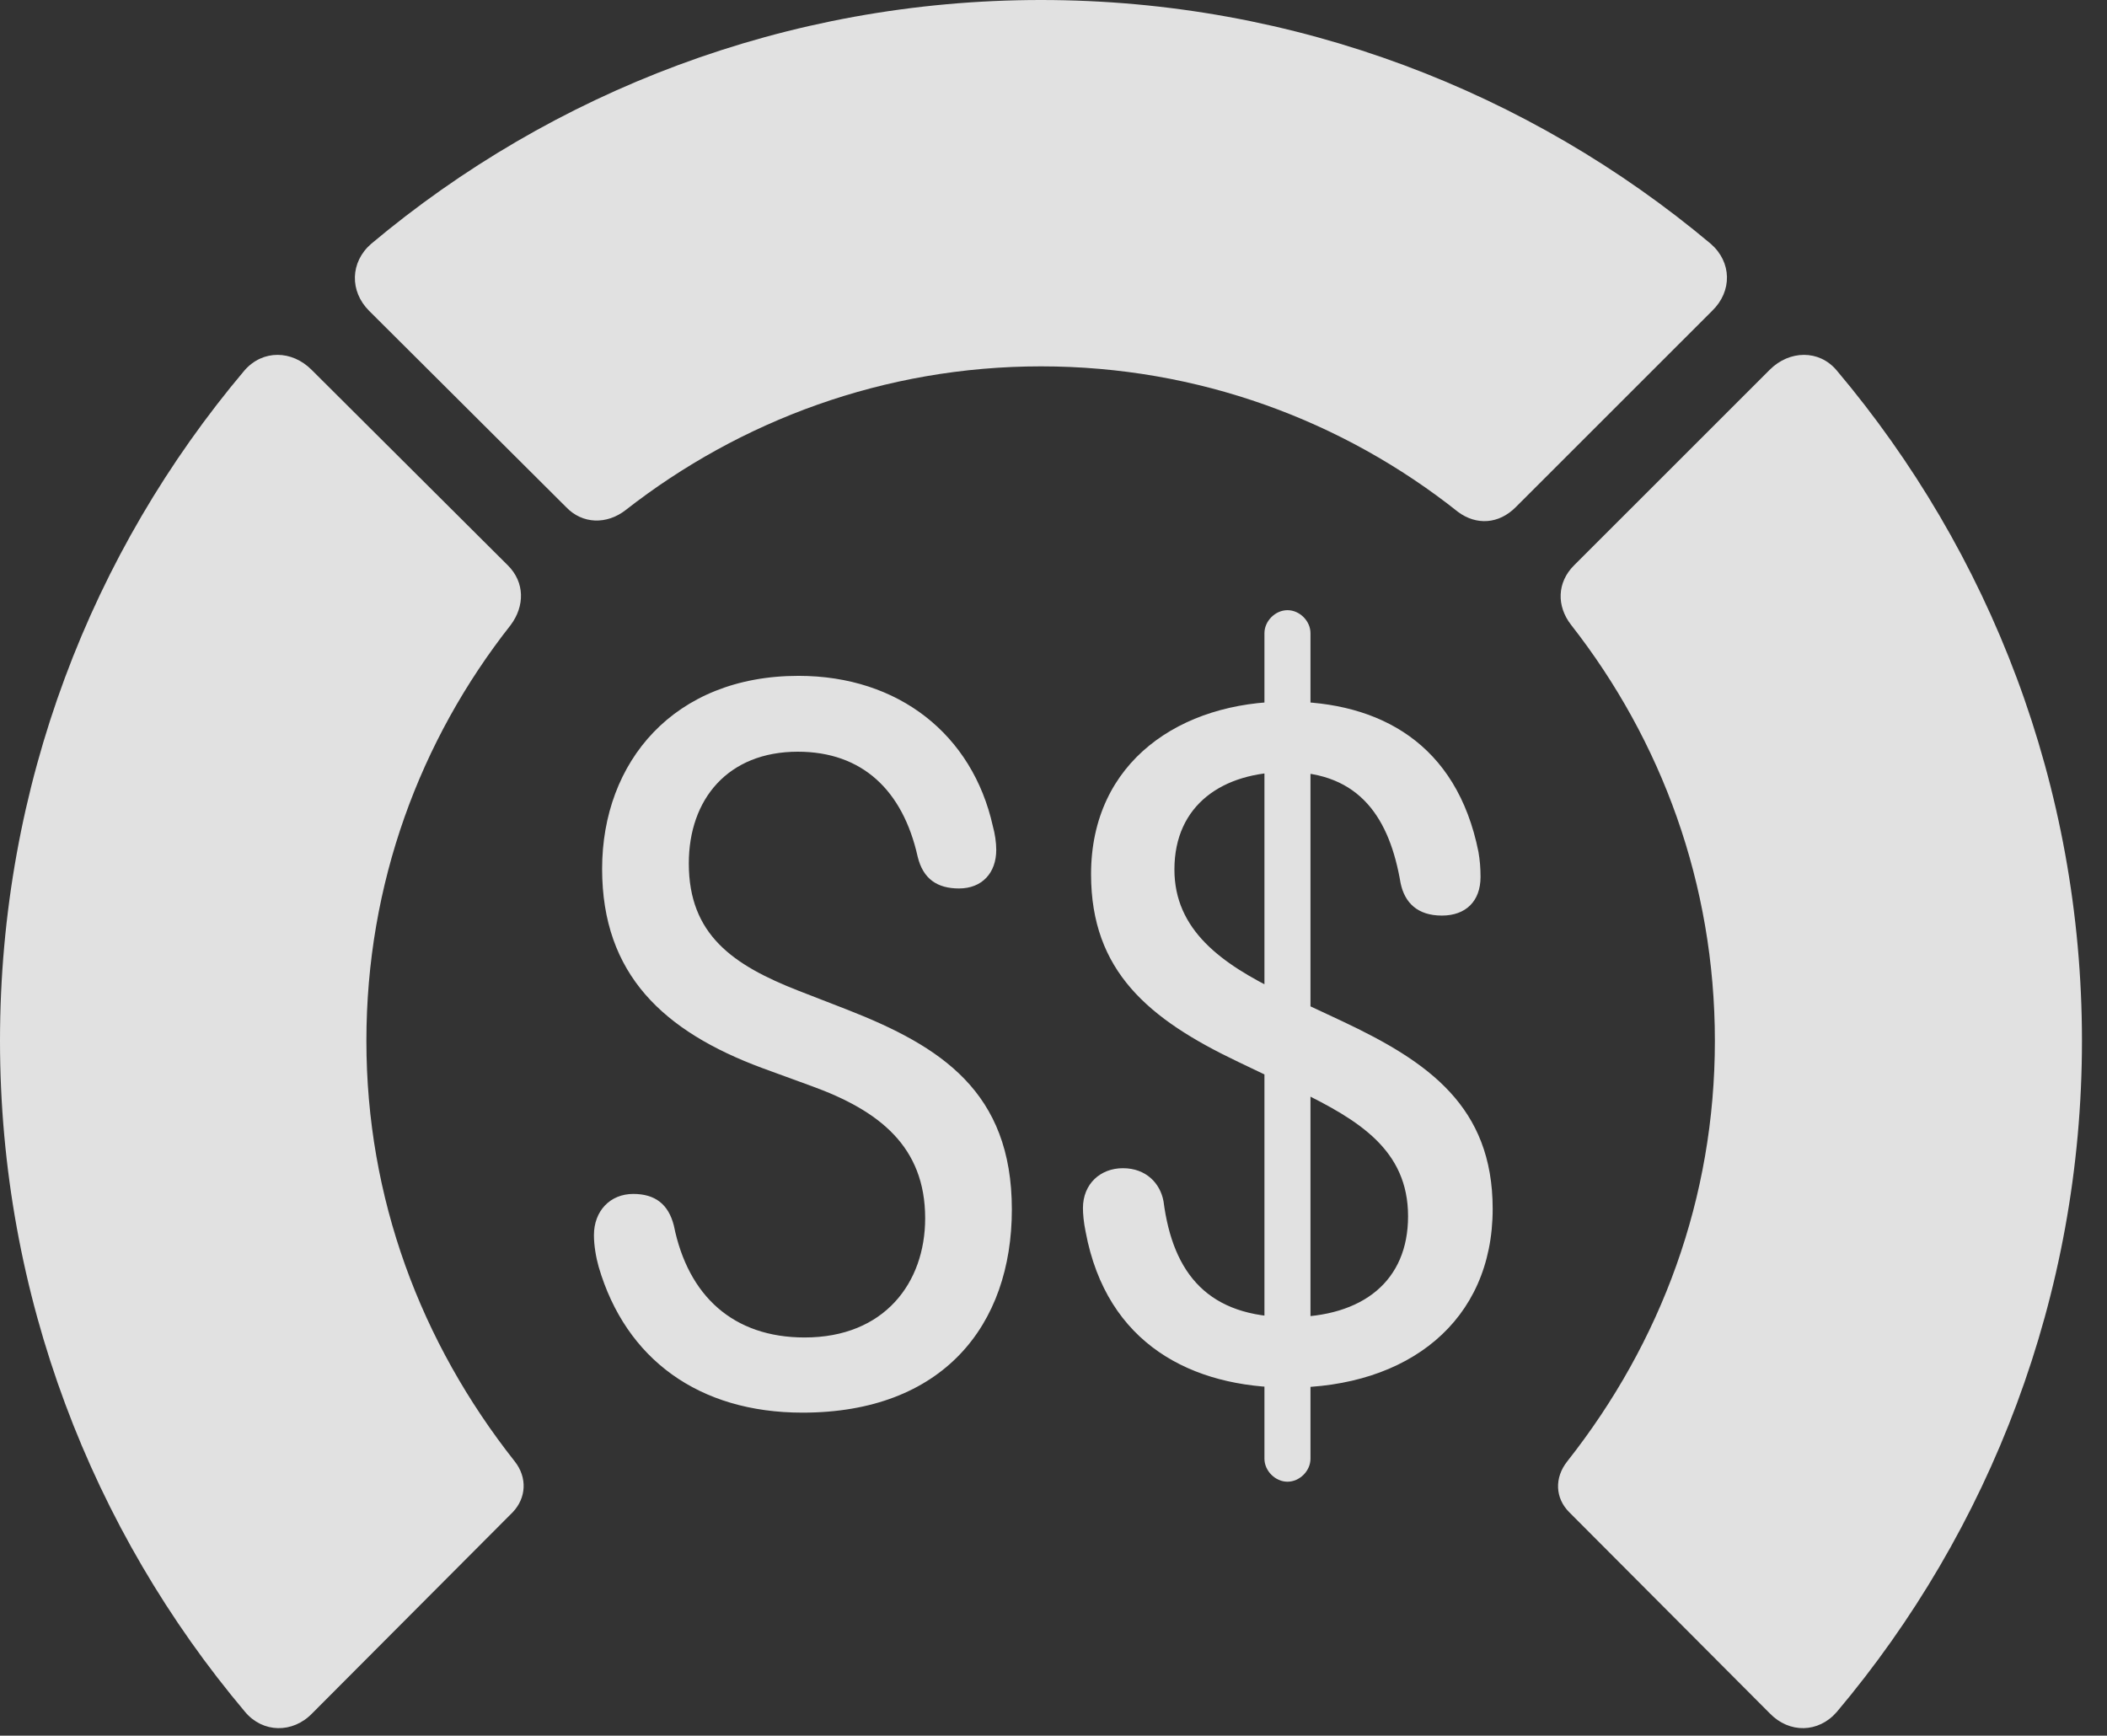 <?xml version="1.0" encoding="UTF-8"?>
<!--Generator: Apple Native CoreSVG 341-->
<!DOCTYPE svg
PUBLIC "-//W3C//DTD SVG 1.1//EN"
       "http://www.w3.org/Graphics/SVG/1.1/DTD/svg11.dtd">
<svg version="1.1" xmlns="http://www.w3.org/2000/svg" xmlns:xlink="http://www.w3.org/1999/xlink" viewBox="0 0 30.381 25.029">
 <rect x="0" y="0" width="30.381" height="25.029" fill="#333333" stroke="none"/>
 <g>
  <rect height="25.029" opacity="0" width="30.381" x="0" y="0"/>
  <path d="M30.02 15.01C30.02 11.328 28.691 7.959 26.484 5.342C26.23 5.039 25.801 5.049 25.518 5.332L22.695 8.154C22.451 8.398 22.441 8.74 22.656 9.014C23.955 10.674 24.727 12.744 24.727 15.01C24.727 17.275 23.955 19.355 22.598 21.074C22.412 21.309 22.422 21.602 22.627 21.807L25.518 24.707C25.801 25 26.221 24.99 26.484 24.688C28.691 22.07 30.02 18.682 30.02 15.01Z" fill="white" fill-opacity="0.85"/>
  <path d="M15.01 5.283C17.275 5.283 19.365 6.064 21.025 7.383C21.289 7.578 21.611 7.559 21.855 7.314L24.688 4.482C24.98 4.199 24.971 3.779 24.668 3.516C22.061 1.328 18.682 0 15.01 0C11.338 0 7.959 1.328 5.352 3.516C5.049 3.779 5.039 4.199 5.322 4.482L8.164 7.314C8.398 7.559 8.75 7.568 9.023 7.354C10.674 6.064 12.754 5.283 15.01 5.283Z" fill="white" fill-opacity="0.85"/>
  <path d="M0 15.01C0 18.682 1.328 22.07 3.535 24.688C3.789 24.99 4.219 25 4.502 24.707L7.393 21.807C7.588 21.602 7.607 21.309 7.422 21.074C6.064 19.355 5.283 17.275 5.283 15.01C5.283 12.744 6.055 10.674 7.363 9.014C7.568 8.74 7.568 8.398 7.324 8.154L4.492 5.332C4.209 5.049 3.789 5.039 3.525 5.342C1.318 7.959 0 11.328 0 15.01Z" fill="white" fill-opacity="0.85"/>
  <path d="M11.572 20.371C13.594 20.371 14.59 19.111 14.59 17.441C14.59 15.742 13.565 15.088 12.217 14.56L11.514 14.287C10.566 13.916 9.932 13.477 9.932 12.451C9.932 11.523 10.498 10.84 11.504 10.84C12.432 10.84 13.018 11.396 13.232 12.354C13.31 12.676 13.516 12.812 13.828 12.812C14.16 12.812 14.365 12.588 14.365 12.256C14.365 12.148 14.346 12.021 14.316 11.914C14.023 10.596 12.959 9.746 11.514 9.746C9.717 9.746 8.682 10.986 8.682 12.529C8.682 14.053 9.57 14.873 10.986 15.4L11.709 15.664C12.676 16.016 13.34 16.533 13.34 17.568C13.34 18.496 12.754 19.287 11.602 19.287C10.576 19.287 9.922 18.691 9.717 17.676C9.639 17.363 9.443 17.217 9.131 17.217C8.799 17.217 8.564 17.461 8.564 17.812C8.564 17.959 8.594 18.135 8.633 18.271C9.023 19.6 10.078 20.371 11.572 20.371ZM18.584 20.01C20.303 20.01 21.523 19.053 21.523 17.432C21.523 15.957 20.596 15.312 19.355 14.727L18.457 14.307C17.607 13.896 16.934 13.408 16.934 12.539C16.934 11.602 17.637 11.133 18.555 11.133C19.619 11.133 20.039 11.816 20.195 12.734C20.254 13.018 20.439 13.203 20.791 13.203C21.133 13.203 21.348 12.998 21.348 12.646C21.348 12.51 21.338 12.402 21.318 12.285C21.006 10.723 19.893 10.117 18.555 10.117C17.031 10.117 15.732 10.977 15.732 12.607C15.732 14.004 16.562 14.697 17.852 15.312L18.73 15.732C19.59 16.152 20.303 16.582 20.303 17.539C20.303 18.467 19.658 18.994 18.594 18.994C17.432 18.994 16.914 18.379 16.777 17.324C16.729 17.061 16.523 16.846 16.191 16.846C15.869 16.846 15.615 17.07 15.615 17.422C15.615 17.5 15.625 17.627 15.654 17.764C15.957 19.385 17.188 20.01 18.584 20.01ZM18.564 21.367C18.74 21.367 18.896 21.211 18.896 21.035L18.896 9.131C18.896 8.955 18.74 8.799 18.564 8.799C18.389 8.799 18.232 8.955 18.232 9.131L18.232 21.035C18.232 21.211 18.389 21.367 18.564 21.367Z" fill="white" fill-opacity="0.85"/>
 </g>
</svg>
